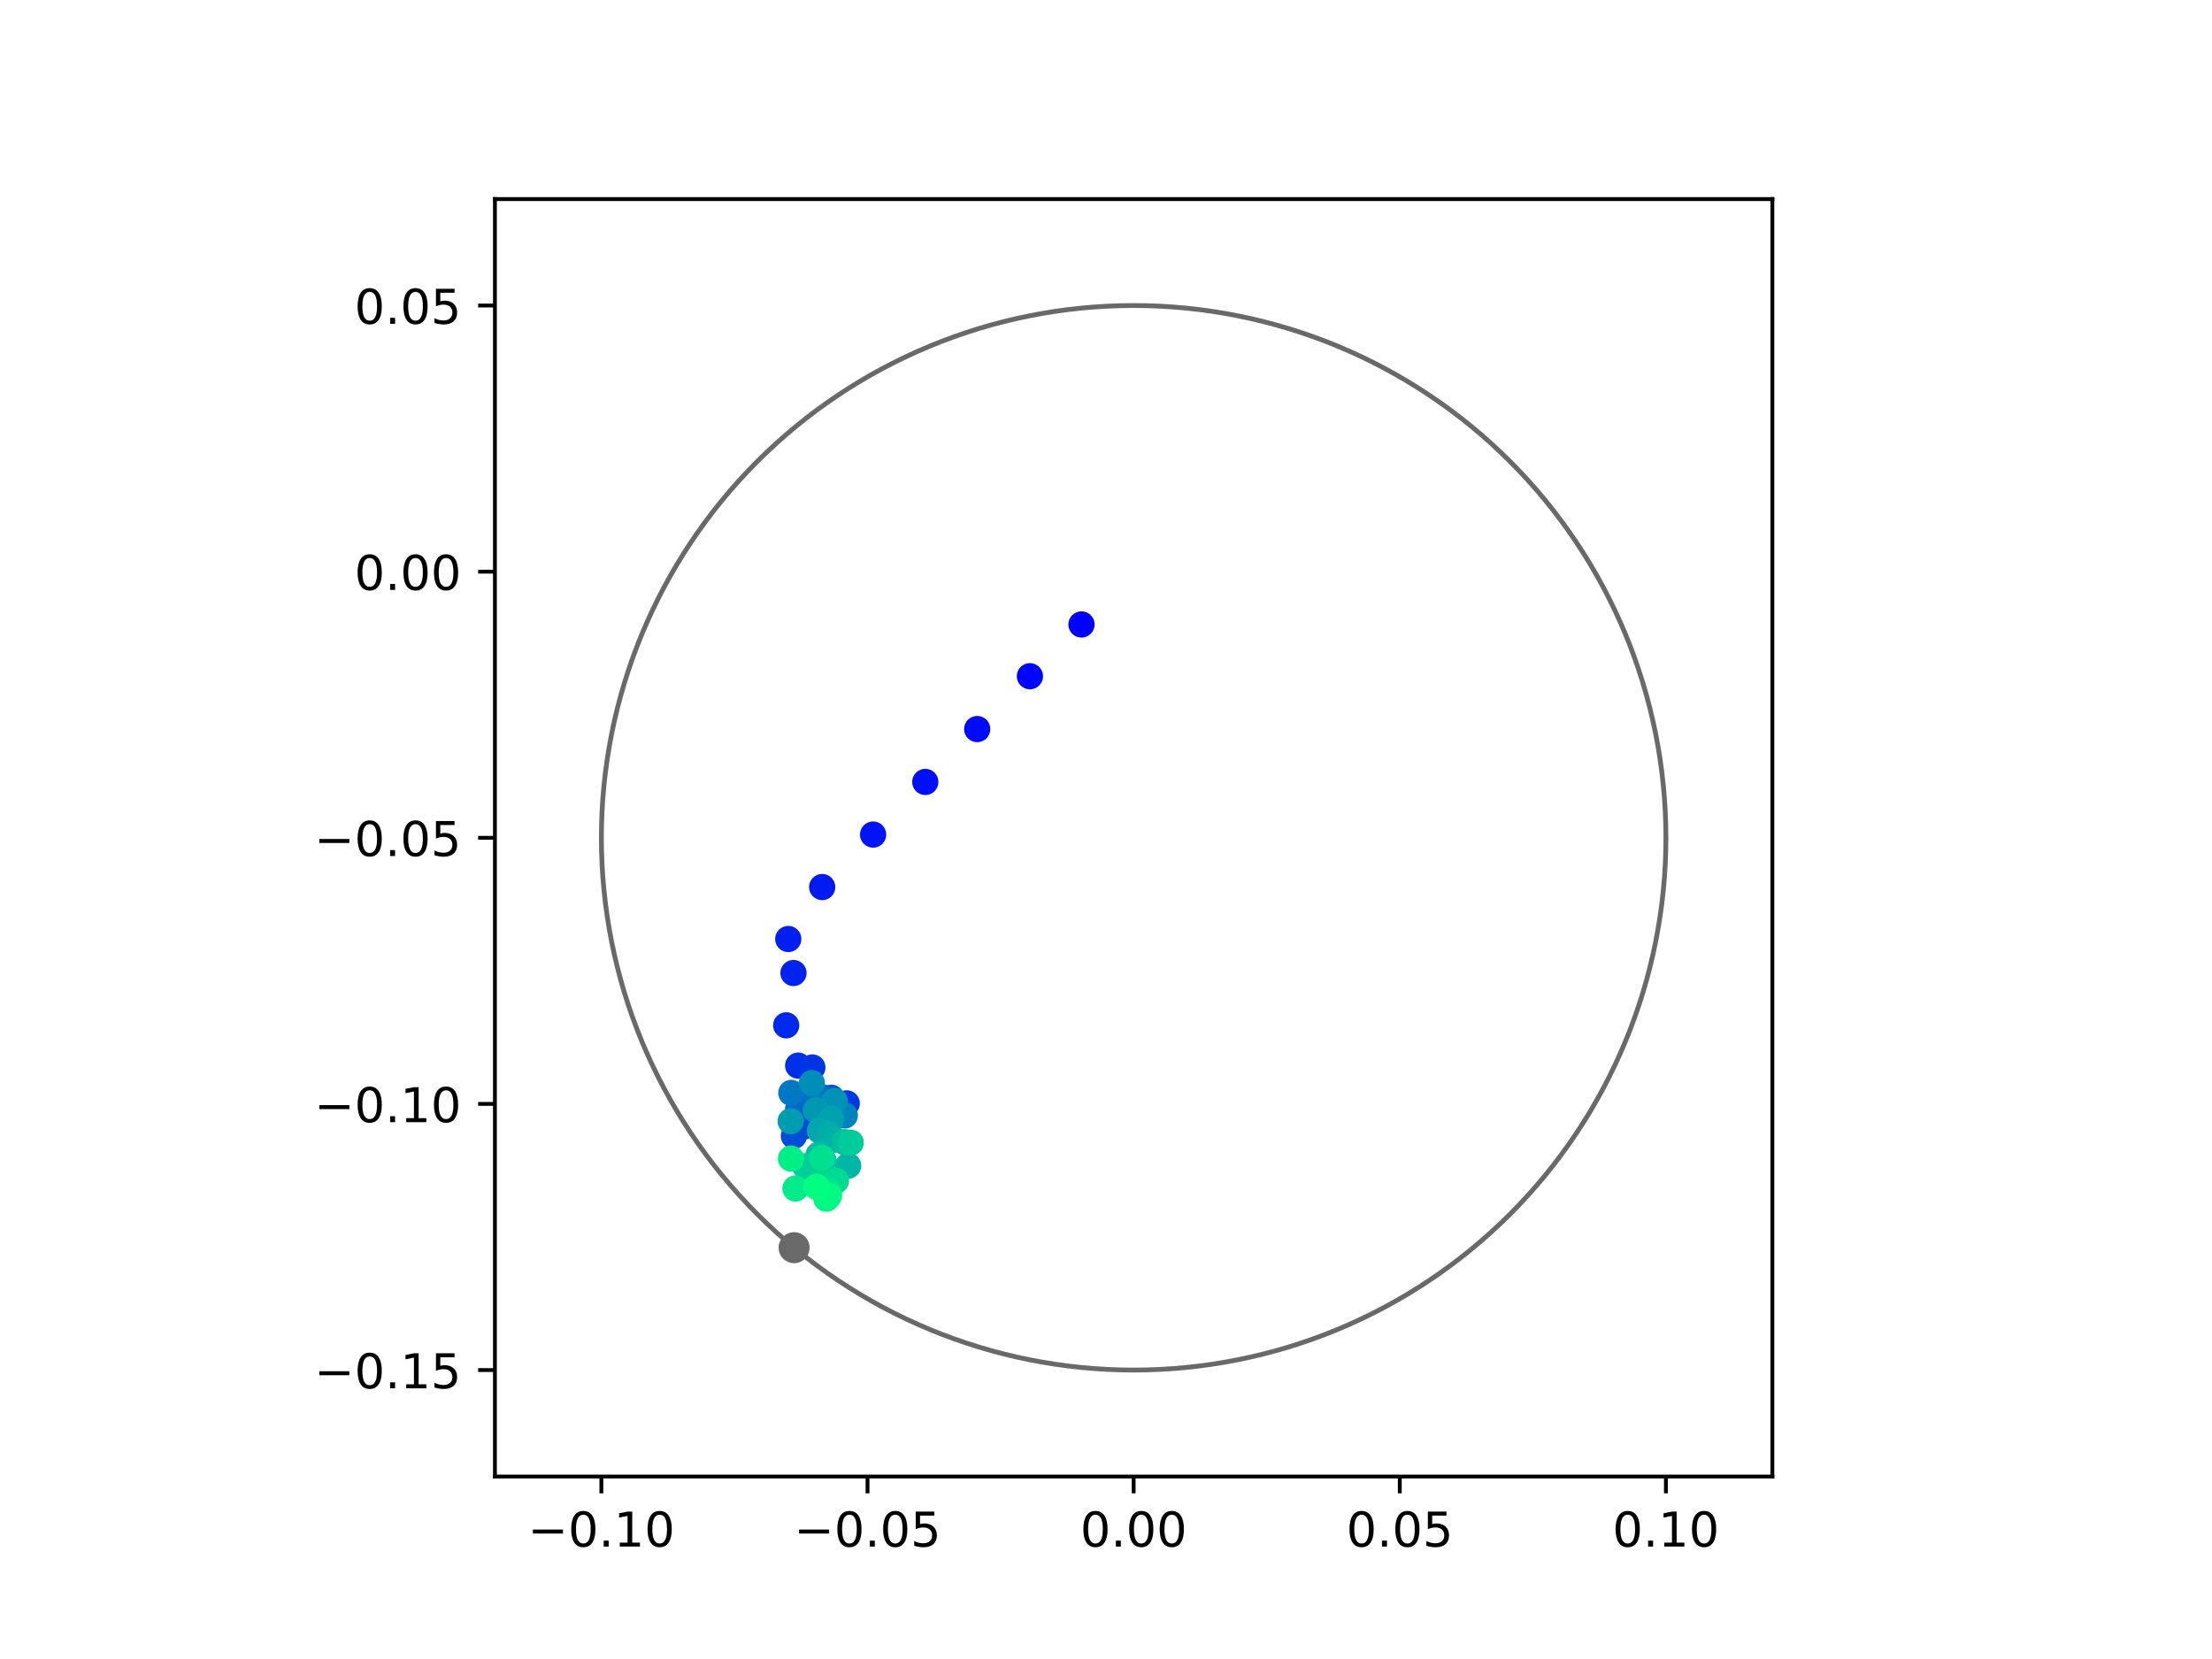 <?xml version="1.0" encoding="utf-8" standalone="no"?>
<!DOCTYPE svg PUBLIC "-//W3C//DTD SVG 1.1//EN"
  "http://www.w3.org/Graphics/SVG/1.1/DTD/svg11.dtd">
<!-- Created with matplotlib (https://matplotlib.org/) -->
<svg height="345.6pt" version="1.1" viewBox="0 0 460.8 345.6" width="460.8pt" xmlns="http://www.w3.org/2000/svg" xmlns:xlink="http://www.w3.org/1999/xlink">
 <defs>
  <style type="text/css">
*{stroke-linecap:butt;stroke-linejoin:round;}
  </style>
 </defs>
 <g id="figure_1">
  <g id="patch_1">
   <path d="M 0 345.6 
L 460.8 345.6 
L 460.8 0 
L 0 0 
z
" style="fill:#ffffff;"/>
  </g>
  <g id="axes_1">
   <g id="patch_2">
    <path d="M 103.104 307.584 
L 369.216 307.584 
L 369.216 41.472 
L 103.104 41.472 
z
" style="fill:#ffffff;"/>
   </g>
   <g id="PathCollection_1">
    <defs>
     <path d="M 0 2.236 
C 0.593 2.236 1.162 2 1.581 1.581 
C 2 1.162 2.236 0.593 2.236 0 
C 2.236 -0.593 2 -1.162 1.581 -1.581 
C 1.162 -2 0.593 -2.236 0 -2.236 
C -0.593 -2.236 -1.162 -2 -1.581 -1.581 
C -2 -1.162 -2.236 -0.593 -2.236 0 
C -2.236 0.593 -2 1.162 -1.581 1.581 
C -1.162 2 -0.593 2.236 0 2.236 
z
" id="C0_0_df3e5ea394"/>
    </defs>
    <g clip-path="url(#p348cdcb061)">
     <use style="fill:#0000ff;stroke:#0000ff;" x="225.294" xlink:href="#C0_0_df3e5ea394" y="130.086"/>
    </g>
    <g clip-path="url(#p348cdcb061)">
     <use style="fill:#0005fc;stroke:#0005fc;" x="214.55" xlink:href="#C0_0_df3e5ea394" y="140.868"/>
    </g>
    <g clip-path="url(#p348cdcb061)">
     <use style="fill:#000afa;stroke:#000afa;" x="203.564" xlink:href="#C0_0_df3e5ea394" y="151.878"/>
    </g>
    <g clip-path="url(#p348cdcb061)">
     <use style="fill:#000ff8;stroke:#000ff8;" x="192.757" xlink:href="#C0_0_df3e5ea394" y="162.891"/>
    </g>
    <g clip-path="url(#p348cdcb061)">
     <use style="fill:#0014f5;stroke:#0014f5;" x="181.882" xlink:href="#C0_0_df3e5ea394" y="173.857"/>
    </g>
    <g clip-path="url(#p348cdcb061)">
     <use style="fill:#001af2;stroke:#001af2;" x="171.274" xlink:href="#C0_0_df3e5ea394" y="184.79"/>
    </g>
    <g clip-path="url(#p348cdcb061)">
     <use style="fill:#001ff0;stroke:#001ff0;" x="164.208" xlink:href="#C0_0_df3e5ea394" y="195.611"/>
    </g>
    <g clip-path="url(#p348cdcb061)">
     <use style="fill:#0024ed;stroke:#0024ed;" x="165.294" xlink:href="#C0_0_df3e5ea394" y="202.699"/>
    </g>
    <g clip-path="url(#p348cdcb061)">
     <use style="fill:#0029eb;stroke:#0029eb;" x="163.777" xlink:href="#C0_0_df3e5ea394" y="213.594"/>
    </g>
    <g clip-path="url(#p348cdcb061)">
     <use style="fill:#002fe8;stroke:#002fe8;" x="166.267" xlink:href="#C0_0_df3e5ea394" y="221.986"/>
    </g>
    <g clip-path="url(#p348cdcb061)">
     <use style="fill:#0034e5;stroke:#0034e5;" x="169.232" xlink:href="#C0_0_df3e5ea394" y="222.371"/>
    </g>
    <g clip-path="url(#p348cdcb061)">
     <use style="fill:#0039e2;stroke:#0039e2;" x="176.397" xlink:href="#C0_0_df3e5ea394" y="229.854"/>
    </g>
    <g clip-path="url(#p348cdcb061)">
     <use style="fill:#003ee0;stroke:#003ee0;" x="167.324" xlink:href="#C0_0_df3e5ea394" y="234.714"/>
    </g>
    <g clip-path="url(#p348cdcb061)">
     <use style="fill:#0043de;stroke:#0043de;" x="173.263" xlink:href="#C0_0_df3e5ea394" y="229.679"/>
    </g>
    <g clip-path="url(#p348cdcb061)">
     <use style="fill:#0049db;stroke:#0049db;" x="169.1" xlink:href="#C0_0_df3e5ea394" y="233.408"/>
    </g>
    <g clip-path="url(#p348cdcb061)">
     <use style="fill:#004ed8;stroke:#004ed8;" x="165.38" xlink:href="#C0_0_df3e5ea394" y="236.647"/>
    </g>
    <g clip-path="url(#p348cdcb061)">
     <use style="fill:#0053d6;stroke:#0053d6;" x="173.194" xlink:href="#C0_0_df3e5ea394" y="228.681"/>
    </g>
    <g clip-path="url(#p348cdcb061)">
     <use style="fill:#0058d3;stroke:#0058d3;" x="174.167" xlink:href="#C0_0_df3e5ea394" y="231.273"/>
    </g>
    <g clip-path="url(#p348cdcb061)">
     <use style="fill:#005ed0;stroke:#005ed0;" x="171.507" xlink:href="#C0_0_df3e5ea394" y="228.663"/>
    </g>
    <g clip-path="url(#p348cdcb061)">
     <use style="fill:#0063ce;stroke:#0063ce;" x="167.337" xlink:href="#C0_0_df3e5ea394" y="229.583"/>
    </g>
    <g clip-path="url(#p348cdcb061)">
     <use style="fill:#0068cb;stroke:#0068cb;" x="166.241" xlink:href="#C0_0_df3e5ea394" y="231.16"/>
    </g>
    <g clip-path="url(#p348cdcb061)">
     <use style="fill:#006dc8;stroke:#006dc8;" x="172.241" xlink:href="#C0_0_df3e5ea394" y="234.758"/>
    </g>
    <g clip-path="url(#p348cdcb061)">
     <use style="fill:#0072c6;stroke:#0072c6;" x="170.041" xlink:href="#C0_0_df3e5ea394" y="227.987"/>
    </g>
    <g clip-path="url(#p348cdcb061)">
     <use style="fill:#0078c3;stroke:#0078c3;" x="164.841" xlink:href="#C0_0_df3e5ea394" y="227.673"/>
    </g>
    <g clip-path="url(#p348cdcb061)">
     <use style="fill:#007dc0;stroke:#007dc0;" x="170.954" xlink:href="#C0_0_df3e5ea394" y="230.502"/>
    </g>
    <g clip-path="url(#p348cdcb061)">
     <use style="fill:#0082be;stroke:#0082be;" x="175.989" xlink:href="#C0_0_df3e5ea394" y="232.373"/>
    </g>
    <g clip-path="url(#p348cdcb061)">
     <use style="fill:#0087bc;stroke:#0087bc;" x="173.268" xlink:href="#C0_0_df3e5ea394" y="231.267"/>
    </g>
    <g clip-path="url(#p348cdcb061)">
     <use style="fill:#008db8;stroke:#008db8;" x="169.125" xlink:href="#C0_0_df3e5ea394" y="225.616"/>
    </g>
    <g clip-path="url(#p348cdcb061)">
     <use style="fill:#0092b6;stroke:#0092b6;" x="173.902" xlink:href="#C0_0_df3e5ea394" y="229.355"/>
    </g>
    <g clip-path="url(#p348cdcb061)">
     <use style="fill:#0097b3;stroke:#0097b3;" x="169.962" xlink:href="#C0_0_df3e5ea394" y="231.28"/>
    </g>
    <g clip-path="url(#p348cdcb061)">
     <use style="fill:#009cb1;stroke:#009cb1;" x="164.712" xlink:href="#C0_0_df3e5ea394" y="233.565"/>
    </g>
    <g clip-path="url(#p348cdcb061)">
     <use style="fill:#00a1ae;stroke:#00a1ae;" x="173.133" xlink:href="#C0_0_df3e5ea394" y="233.057"/>
    </g>
    <g clip-path="url(#p348cdcb061)">
     <use style="fill:#00a7ac;stroke:#00a7ac;" x="170.813" xlink:href="#C0_0_df3e5ea394" y="235.568"/>
    </g>
    <g clip-path="url(#p348cdcb061)">
     <use style="fill:#00aca9;stroke:#00aca9;" x="172.546" xlink:href="#C0_0_df3e5ea394" y="236.259"/>
    </g>
    <g clip-path="url(#p348cdcb061)">
     <use style="fill:#00b1a6;stroke:#00b1a6;" x="173.82" xlink:href="#C0_0_df3e5ea394" y="237.421"/>
    </g>
    <g clip-path="url(#p348cdcb061)">
     <use style="fill:#00b6a4;stroke:#00b6a4;" x="176.686" xlink:href="#C0_0_df3e5ea394" y="242.832"/>
    </g>
    <g clip-path="url(#p348cdcb061)">
     <use style="fill:#00bca1;stroke:#00bca1;" x="170.517" xlink:href="#C0_0_df3e5ea394" y="240.57"/>
    </g>
    <g clip-path="url(#p348cdcb061)">
     <use style="fill:#00c19e;stroke:#00c19e;" x="175.994" xlink:href="#C0_0_df3e5ea394" y="237.943"/>
    </g>
    <g clip-path="url(#p348cdcb061)">
     <use style="fill:#00c69c;stroke:#00c69c;" x="171.593" xlink:href="#C0_0_df3e5ea394" y="241.823"/>
    </g>
    <g clip-path="url(#p348cdcb061)">
     <use style="fill:#00cb9a;stroke:#00cb9a;" x="177.223" xlink:href="#C0_0_df3e5ea394" y="238.043"/>
    </g>
    <g clip-path="url(#p348cdcb061)">
     <use style="fill:#00d097;stroke:#00d097;" x="167.723" xlink:href="#C0_0_df3e5ea394" y="242.967"/>
    </g>
    <g clip-path="url(#p348cdcb061)">
     <use style="fill:#00d694;stroke:#00d694;" x="170.894" xlink:href="#C0_0_df3e5ea394" y="246.509"/>
    </g>
    <g clip-path="url(#p348cdcb061)">
     <use style="fill:#00db92;stroke:#00db92;" x="174.149" xlink:href="#C0_0_df3e5ea394" y="245.97"/>
    </g>
    <g clip-path="url(#p348cdcb061)">
     <use style="fill:#00e08f;stroke:#00e08f;" x="171.241" xlink:href="#C0_0_df3e5ea394" y="241.226"/>
    </g>
    <g clip-path="url(#p348cdcb061)">
     <use style="fill:#00e58c;stroke:#00e58c;" x="172.68" xlink:href="#C0_0_df3e5ea394" y="248.107"/>
    </g>
    <g clip-path="url(#p348cdcb061)">
     <use style="fill:#00eb8a;stroke:#00eb8a;" x="165.705" xlink:href="#C0_0_df3e5ea394" y="247.594"/>
    </g>
    <g clip-path="url(#p348cdcb061)">
     <use style="fill:#00f087;stroke:#00f087;" x="164.773" xlink:href="#C0_0_df3e5ea394" y="241.359"/>
    </g>
    <g clip-path="url(#p348cdcb061)">
     <use style="fill:#00f584;stroke:#00f584;" x="172.142" xlink:href="#C0_0_df3e5ea394" y="249.707"/>
    </g>
    <g clip-path="url(#p348cdcb061)">
     <use style="fill:#00fa82;stroke:#00fa82;" x="172.695" xlink:href="#C0_0_df3e5ea394" y="249.097"/>
    </g>
    <g clip-path="url(#p348cdcb061)">
     <use style="fill:#00ff80;stroke:#00ff80;" x="170.108" xlink:href="#C0_0_df3e5ea394" y="247.242"/>
    </g>
   </g>
   <g id="PathCollection_2">
    <defs>
     <path d="M 0 2.739 
C 0.726 2.739 1.423 2.45 1.936 1.936 
C 2.45 1.423 2.739 0.726 2.739 0 
C 2.739 -0.726 2.45 -1.423 1.936 -1.936 
C 1.423 -2.45 0.726 -2.739 0 -2.739 
C -0.726 -2.739 -1.423 -2.45 -1.936 -1.936 
C -2.45 -1.423 -2.739 -0.726 -2.739 0 
C -2.739 0.726 -2.45 1.423 -1.936 1.936 
C -1.423 2.45 -0.726 2.739 0 2.739 
z
" id="m240b215bbb" style="stroke:#696969;"/>
    </defs>
    <g clip-path="url(#p348cdcb061)">
     <use style="fill:#696969;stroke:#696969;" x="165.426" xlink:href="#m240b215bbb" y="259.915"/>
    </g>
   </g>
   <g id="patch_3">
    <path clip-path="url(#p348cdcb061)" d="M 236.16 285.408 
C 265.566 285.408 293.771 273.725 314.564 252.932 
C 335.357 232.139 347.04 203.934 347.04 174.528 
C 347.04 145.122 335.357 116.917 314.564 96.124 
C 293.771 75.331 265.566 63.648 236.16 63.648 
C 206.754 63.648 178.549 75.331 157.756 96.124 
C 136.963 116.917 125.28 145.122 125.28 174.528 
C 125.28 203.934 136.963 232.139 157.756 252.932 
C 178.549 273.725 206.754 285.408 236.16 285.408 
z
" style="fill:none;stroke:#696969;stroke-linejoin:miter;"/>
   </g>
   <g id="matplotlib.axis_1">
    <g id="xtick_1">
     <g id="line2d_1">
      <defs>
       <path d="M 0 0 
L 0 3.5 
" id="m262c152d69" style="stroke:#000000;stroke-width:0.8;"/>
      </defs>
      <g>
       <use style="stroke:#000000;stroke-width:0.8;" x="125.28" xlink:href="#m262c152d69" y="307.584"/>
      </g>
     </g>
     <g id="text_1">
      <!-- −0.10 -->
      <defs>
       <path d="M 10.594 35.5 
L 73.188 35.5 
L 73.188 27.203 
L 10.594 27.203 
z
" id="DejaVuSans-8722"/>
       <path d="M 31.781 66.406 
Q 24.172 66.406 20.328 58.906 
Q 16.5 51.422 16.5 36.375 
Q 16.5 21.391 20.328 13.891 
Q 24.172 6.391 31.781 6.391 
Q 39.453 6.391 43.281 13.891 
Q 47.125 21.391 47.125 36.375 
Q 47.125 51.422 43.281 58.906 
Q 39.453 66.406 31.781 66.406 
z
M 31.781 74.219 
Q 44.047 74.219 50.516 64.516 
Q 56.984 54.828 56.984 36.375 
Q 56.984 17.969 50.516 8.266 
Q 44.047 -1.422 31.781 -1.422 
Q 19.531 -1.422 13.062 8.266 
Q 6.594 17.969 6.594 36.375 
Q 6.594 54.828 13.062 64.516 
Q 19.531 74.219 31.781 74.219 
z
" id="DejaVuSans-48"/>
       <path d="M 10.688 12.406 
L 21 12.406 
L 21 0 
L 10.688 0 
z
" id="DejaVuSans-46"/>
       <path d="M 12.406 8.297 
L 28.516 8.297 
L 28.516 63.922 
L 10.984 60.406 
L 10.984 69.391 
L 28.422 72.906 
L 38.281 72.906 
L 38.281 8.297 
L 54.391 8.297 
L 54.391 0 
L 12.406 0 
z
" id="DejaVuSans-49"/>
      </defs>
      <g transform="translate(109.957 322.182)scale(0.1 -0.1)">
       <use xlink:href="#DejaVuSans-8722"/>
       <use x="83.789" xlink:href="#DejaVuSans-48"/>
       <use x="147.412" xlink:href="#DejaVuSans-46"/>
       <use x="179.199" xlink:href="#DejaVuSans-49"/>
       <use x="242.822" xlink:href="#DejaVuSans-48"/>
      </g>
     </g>
    </g>
    <g id="xtick_2">
     <g id="line2d_2">
      <g>
       <use style="stroke:#000000;stroke-width:0.8;" x="180.72" xlink:href="#m262c152d69" y="307.584"/>
      </g>
     </g>
     <g id="text_2">
      <!-- −0.05 -->
      <defs>
       <path d="M 10.797 72.906 
L 49.516 72.906 
L 49.516 64.594 
L 19.828 64.594 
L 19.828 46.734 
Q 21.969 47.469 24.109 47.828 
Q 26.266 48.188 28.422 48.188 
Q 40.625 48.188 47.75 41.5 
Q 54.891 34.812 54.891 23.391 
Q 54.891 11.625 47.562 5.094 
Q 40.234 -1.422 26.906 -1.422 
Q 22.312 -1.422 17.547 -0.641 
Q 12.797 0.141 7.719 1.703 
L 7.719 11.625 
Q 12.109 9.234 16.797 8.062 
Q 21.484 6.891 26.703 6.891 
Q 35.156 6.891 40.078 11.328 
Q 45.016 15.766 45.016 23.391 
Q 45.016 31 40.078 35.438 
Q 35.156 39.891 26.703 39.891 
Q 22.75 39.891 18.812 39.016 
Q 14.891 38.141 10.797 36.281 
z
" id="DejaVuSans-53"/>
      </defs>
      <g transform="translate(165.397 322.182)scale(0.1 -0.1)">
       <use xlink:href="#DejaVuSans-8722"/>
       <use x="83.789" xlink:href="#DejaVuSans-48"/>
       <use x="147.412" xlink:href="#DejaVuSans-46"/>
       <use x="179.199" xlink:href="#DejaVuSans-48"/>
       <use x="242.822" xlink:href="#DejaVuSans-53"/>
      </g>
     </g>
    </g>
    <g id="xtick_3">
     <g id="line2d_3">
      <g>
       <use style="stroke:#000000;stroke-width:0.8;" x="236.16" xlink:href="#m262c152d69" y="307.584"/>
      </g>
     </g>
     <g id="text_3">
      <!-- 0.00 -->
      <g transform="translate(225.027 322.182)scale(0.1 -0.1)">
       <use xlink:href="#DejaVuSans-48"/>
       <use x="63.623" xlink:href="#DejaVuSans-46"/>
       <use x="95.41" xlink:href="#DejaVuSans-48"/>
       <use x="159.033" xlink:href="#DejaVuSans-48"/>
      </g>
     </g>
    </g>
    <g id="xtick_4">
     <g id="line2d_4">
      <g>
       <use style="stroke:#000000;stroke-width:0.8;" x="291.6" xlink:href="#m262c152d69" y="307.584"/>
      </g>
     </g>
     <g id="text_4">
      <!-- 0.05 -->
      <g transform="translate(280.467 322.182)scale(0.1 -0.1)">
       <use xlink:href="#DejaVuSans-48"/>
       <use x="63.623" xlink:href="#DejaVuSans-46"/>
       <use x="95.41" xlink:href="#DejaVuSans-48"/>
       <use x="159.033" xlink:href="#DejaVuSans-53"/>
      </g>
     </g>
    </g>
    <g id="xtick_5">
     <g id="line2d_5">
      <g>
       <use style="stroke:#000000;stroke-width:0.8;" x="347.04" xlink:href="#m262c152d69" y="307.584"/>
      </g>
     </g>
     <g id="text_5">
      <!-- 0.10 -->
      <g transform="translate(335.907 322.182)scale(0.1 -0.1)">
       <use xlink:href="#DejaVuSans-48"/>
       <use x="63.623" xlink:href="#DejaVuSans-46"/>
       <use x="95.41" xlink:href="#DejaVuSans-49"/>
       <use x="159.033" xlink:href="#DejaVuSans-48"/>
      </g>
     </g>
    </g>
   </g>
   <g id="matplotlib.axis_2">
    <g id="ytick_1">
     <g id="line2d_6">
      <defs>
       <path d="M 0 0 
L -3.5 0 
" id="m24b8b542cb" style="stroke:#000000;stroke-width:0.8;"/>
      </defs>
      <g>
       <use style="stroke:#000000;stroke-width:0.8;" x="103.104" xlink:href="#m24b8b542cb" y="285.408"/>
      </g>
     </g>
     <g id="text_6">
      <!-- −0.15 -->
      <g transform="translate(65.459 289.207)scale(0.1 -0.1)">
       <use xlink:href="#DejaVuSans-8722"/>
       <use x="83.789" xlink:href="#DejaVuSans-48"/>
       <use x="147.412" xlink:href="#DejaVuSans-46"/>
       <use x="179.199" xlink:href="#DejaVuSans-49"/>
       <use x="242.822" xlink:href="#DejaVuSans-53"/>
      </g>
     </g>
    </g>
    <g id="ytick_2">
     <g id="line2d_7">
      <g>
       <use style="stroke:#000000;stroke-width:0.8;" x="103.104" xlink:href="#m24b8b542cb" y="229.968"/>
      </g>
     </g>
     <g id="text_7">
      <!-- −0.10 -->
      <g transform="translate(65.459 233.767)scale(0.1 -0.1)">
       <use xlink:href="#DejaVuSans-8722"/>
       <use x="83.789" xlink:href="#DejaVuSans-48"/>
       <use x="147.412" xlink:href="#DejaVuSans-46"/>
       <use x="179.199" xlink:href="#DejaVuSans-49"/>
       <use x="242.822" xlink:href="#DejaVuSans-48"/>
      </g>
     </g>
    </g>
    <g id="ytick_3">
     <g id="line2d_8">
      <g>
       <use style="stroke:#000000;stroke-width:0.8;" x="103.104" xlink:href="#m24b8b542cb" y="174.528"/>
      </g>
     </g>
     <g id="text_8">
      <!-- −0.05 -->
      <g transform="translate(65.459 178.327)scale(0.1 -0.1)">
       <use xlink:href="#DejaVuSans-8722"/>
       <use x="83.789" xlink:href="#DejaVuSans-48"/>
       <use x="147.412" xlink:href="#DejaVuSans-46"/>
       <use x="179.199" xlink:href="#DejaVuSans-48"/>
       <use x="242.822" xlink:href="#DejaVuSans-53"/>
      </g>
     </g>
    </g>
    <g id="ytick_4">
     <g id="line2d_9">
      <g>
       <use style="stroke:#000000;stroke-width:0.8;" x="103.104" xlink:href="#m24b8b542cb" y="119.088"/>
      </g>
     </g>
     <g id="text_9">
      <!-- 0.00 -->
      <g transform="translate(73.838 122.887)scale(0.1 -0.1)">
       <use xlink:href="#DejaVuSans-48"/>
       <use x="63.623" xlink:href="#DejaVuSans-46"/>
       <use x="95.41" xlink:href="#DejaVuSans-48"/>
       <use x="159.033" xlink:href="#DejaVuSans-48"/>
      </g>
     </g>
    </g>
    <g id="ytick_5">
     <g id="line2d_10">
      <g>
       <use style="stroke:#000000;stroke-width:0.8;" x="103.104" xlink:href="#m24b8b542cb" y="63.648"/>
      </g>
     </g>
     <g id="text_10">
      <!-- 0.05 -->
      <g transform="translate(73.838 67.447)scale(0.1 -0.1)">
       <use xlink:href="#DejaVuSans-48"/>
       <use x="63.623" xlink:href="#DejaVuSans-46"/>
       <use x="95.41" xlink:href="#DejaVuSans-48"/>
       <use x="159.033" xlink:href="#DejaVuSans-53"/>
      </g>
     </g>
    </g>
   </g>
   <g id="patch_4">
    <path d="M 103.104 307.584 
L 103.104 41.472 
" style="fill:none;stroke:#000000;stroke-linecap:square;stroke-linejoin:miter;stroke-width:0.8;"/>
   </g>
   <g id="patch_5">
    <path d="M 369.216 307.584 
L 369.216 41.472 
" style="fill:none;stroke:#000000;stroke-linecap:square;stroke-linejoin:miter;stroke-width:0.8;"/>
   </g>
   <g id="patch_6">
    <path d="M 103.104 307.584 
L 369.216 307.584 
" style="fill:none;stroke:#000000;stroke-linecap:square;stroke-linejoin:miter;stroke-width:0.8;"/>
   </g>
   <g id="patch_7">
    <path d="M 103.104 41.472 
L 369.216 41.472 
" style="fill:none;stroke:#000000;stroke-linecap:square;stroke-linejoin:miter;stroke-width:0.8;"/>
   </g>
  </g>
 </g>
 <defs>
  <clipPath id="p348cdcb061">
   <rect height="266.112" width="266.112" x="103.104" y="41.472"/>
  </clipPath>
 </defs>
</svg>
